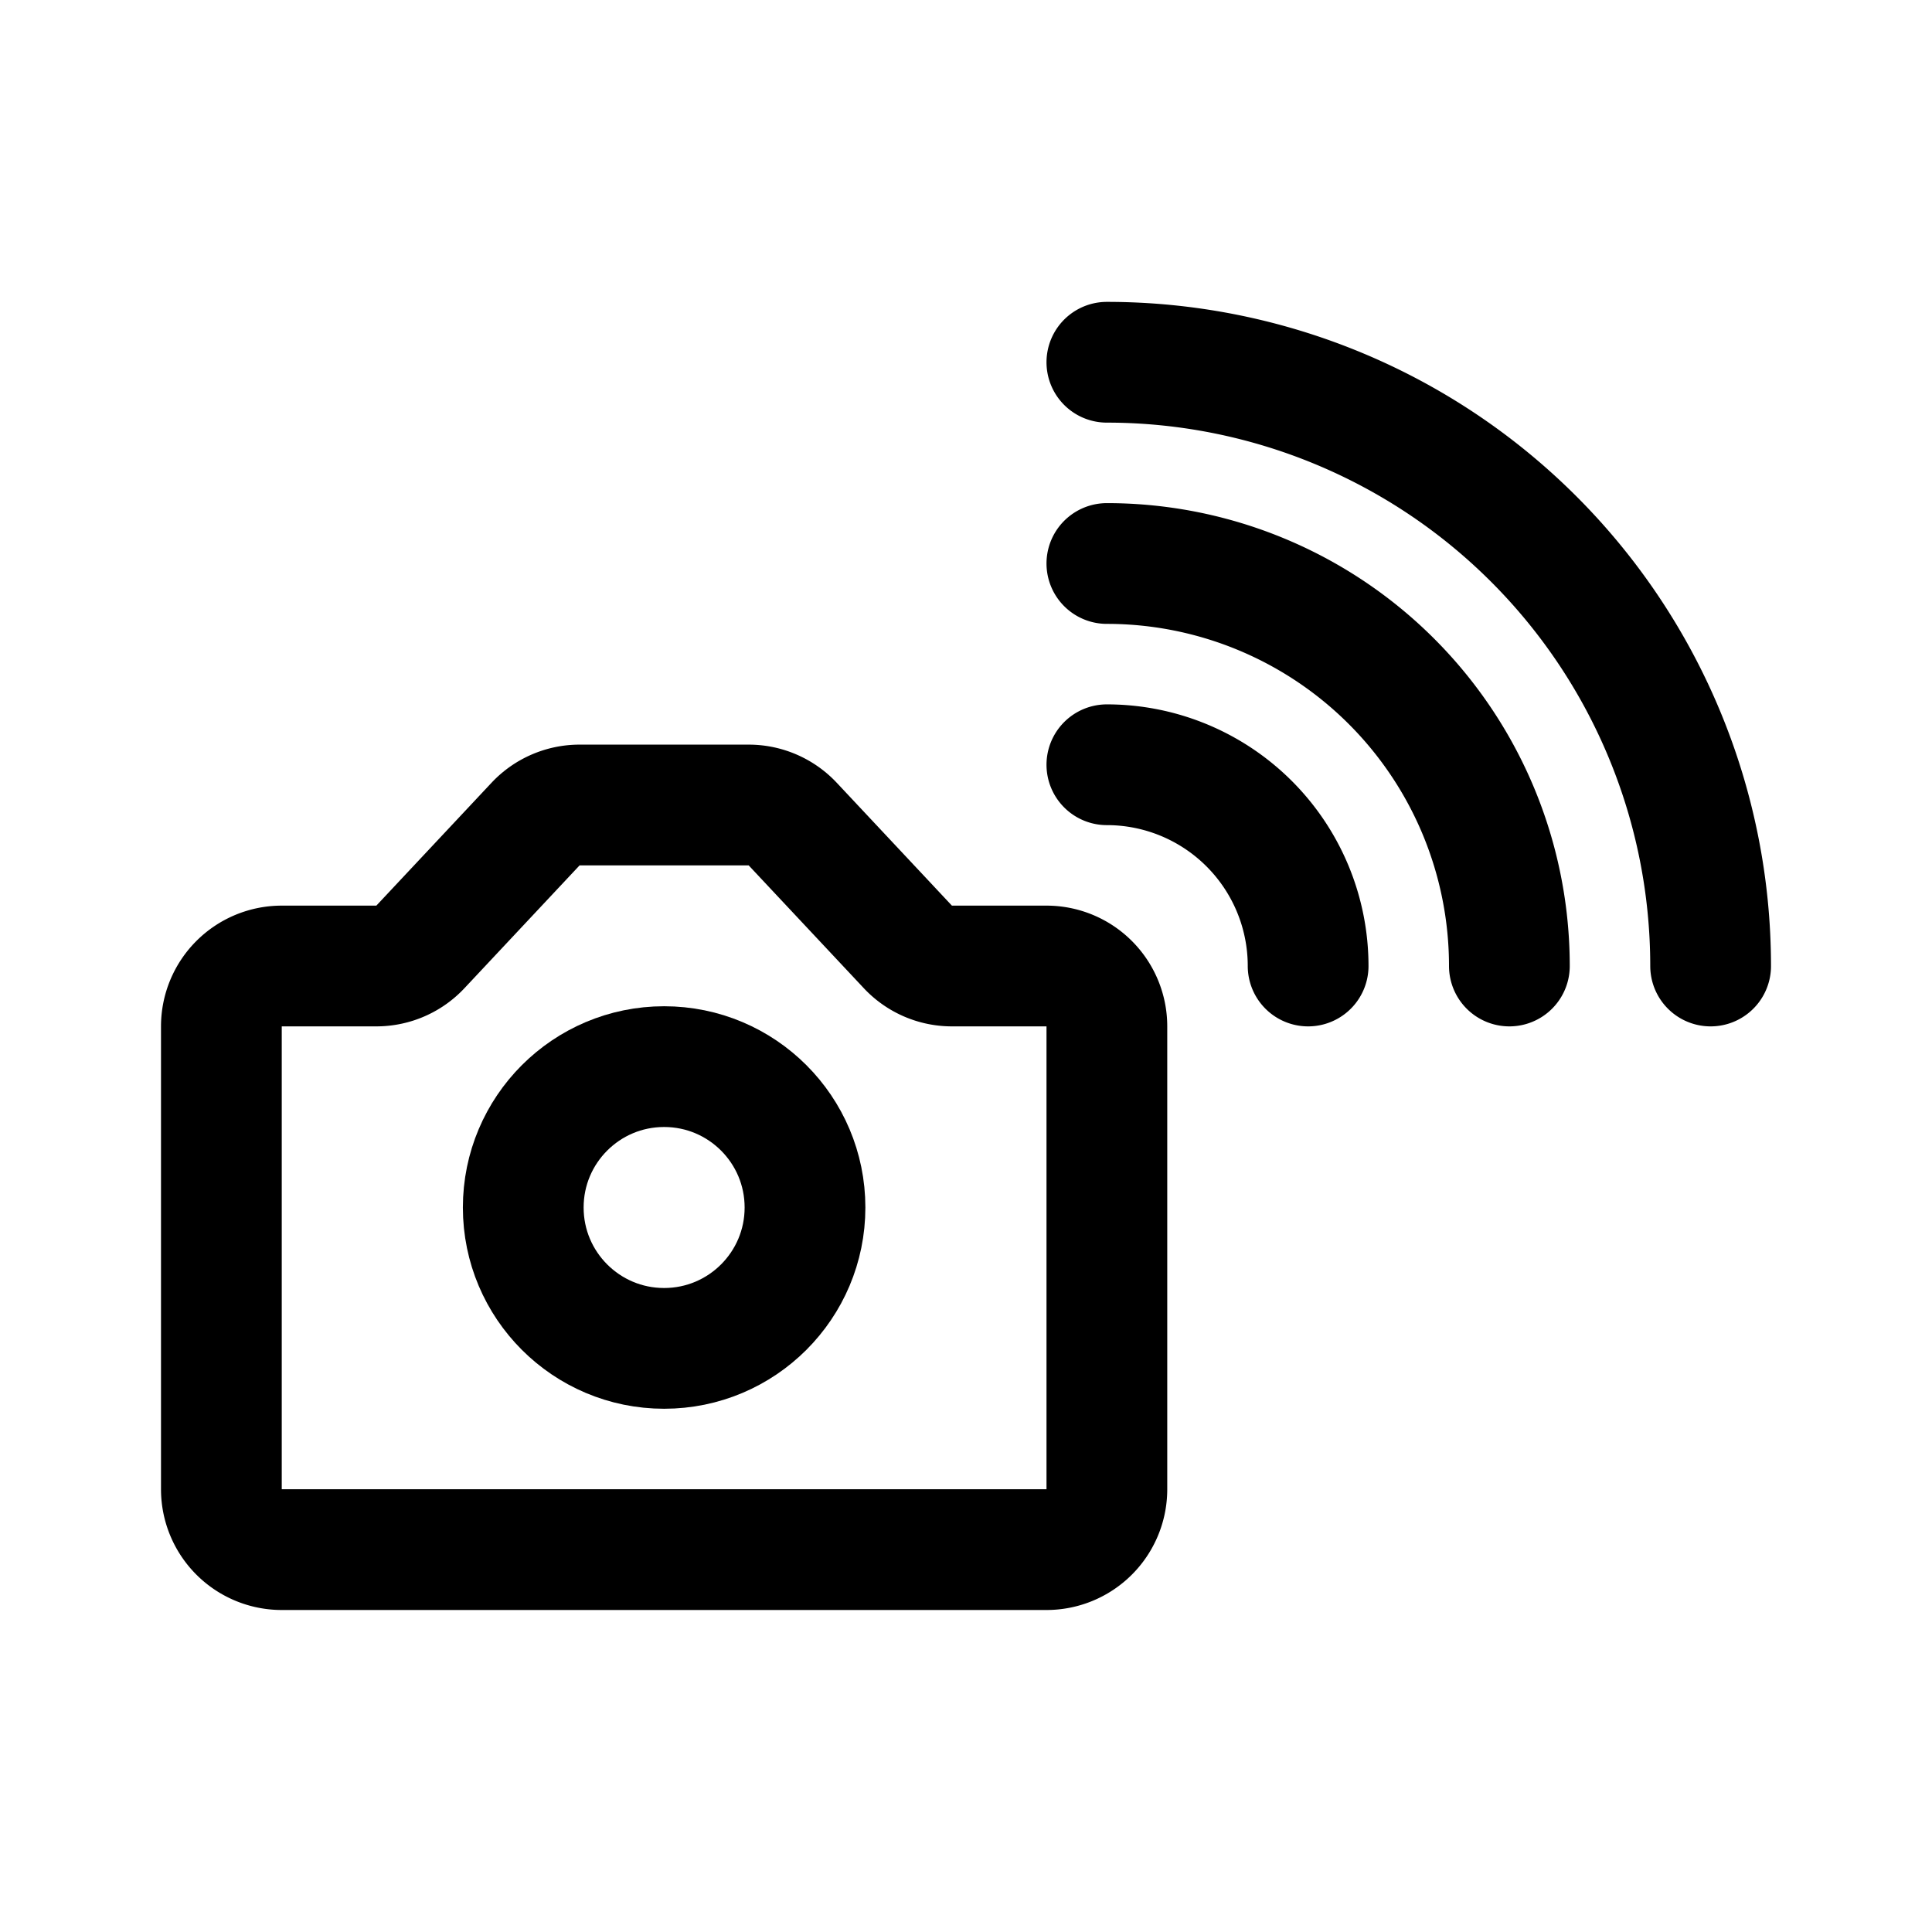 <svg width="192" height="192" fill="none" xmlns="http://www.w3.org/2000/svg"><path d="M110 36a60.003 60.003 0 0 1 60 60" stroke="#000" stroke-width="12" stroke-linecap="round" stroke-linejoin="round"/><path d="M110 56a39.998 39.998 0 0 1 40 40m-40-20a20.005 20.005 0 0 1 18.478 12.346A20.002 20.002 0 0 1 130 96" stroke="#000" stroke-width="12" stroke-linecap="round" stroke-linejoin="round"/><circle cx="66" cy="120" r="14" stroke="#000" stroke-width="12" stroke-linecap="round" stroke-linejoin="round"/><path d="M22 102a6 6 0 0 1 6-6h9.4a6 6 0 0 0 4.378-1.896l11.444-12.208A6 6 0 0 1 57.6 80h16.802a6 6 0 0 1 4.377 1.896l11.444 12.208A6 6 0 0 0 94.6 96h9.4a6 6 0 0 1 6 6v46a6 6 0 0 1-6 6H28a6 6 0 0 1-6-6v-46Z" stroke="#000" stroke-width="12" stroke-linecap="round" stroke-linejoin="round"/></svg>